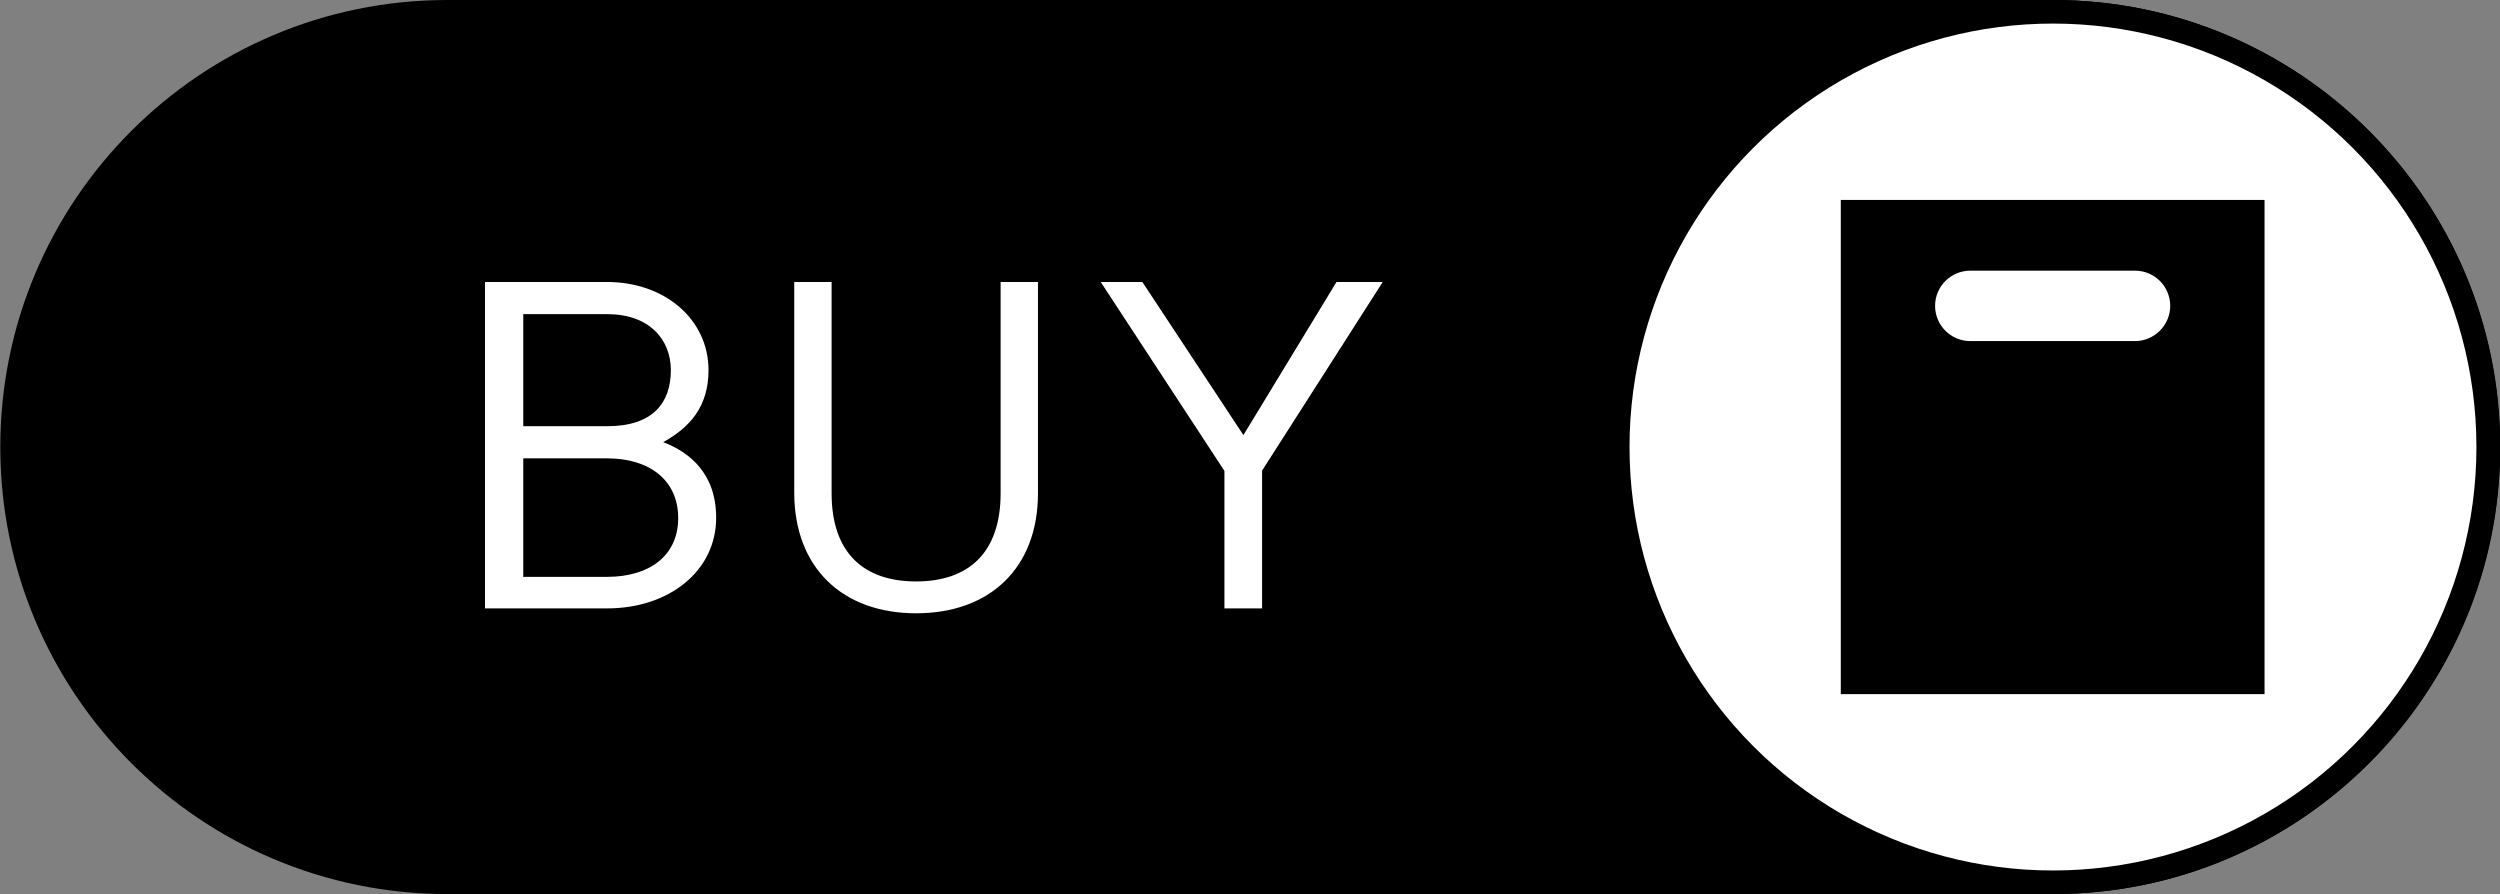<?xml version="1.0" encoding="utf-8"?>
<!-- Generator: Adobe Illustrator 26.0.2, SVG Export Plug-In . SVG Version: 6.00 Build 0)  -->
<svg version="1.1" id="Calque_1" xmlns="http://www.w3.org/2000/svg" xmlns:xlink="http://www.w3.org/1999/xlink" x="0px" y="0px"
	 viewBox="0 0 816.5 292" style="enable-background:new 0 0 816.5 292;" xml:space="preserve">
<rect x="0" y="0" width="816.5" height="292" fill="#808080" stroke="none"/>
<style type="text/css">
	.st0{fill:#FFFFFF;}
</style>
<g>
	<g>
		<path d="M146.1,0C65.5,0,0.1,65.4,0.1,146s65.4,146,146,146h524.5c80.6,0,146-65.4,146-146S751.1,0,670.5,0H146.1z"/>
		<path class="st0" d="M412.2,153.7l39.4-61.6h-15.1l-30.4,50l-33-50h-13.6l40.4,61.7v44.9h12.3V153.7z M299.2,200.3
			c24.1,0,39.8-14.8,39.8-39.2v-69h-12.2v69c0,19.6-10.6,28.8-27.6,28.8s-27.6-9.2-27.6-28.8v-69h-12.2v69
			C259.5,185.5,275.2,200.3,299.2,200.3 M170.9,188.3v-38.6h27.4c13.8,0,23.2,7.1,23.2,19.5c0,12.3-9.4,19.2-23.2,19.2h-27.5v-0.1
			H170.9z M170.9,139.2v-36.6h27.4c13.8,0,20.8,8.3,20.8,18.3c0,10.6-5.8,18.3-20.8,18.3L170.9,139.2L170.9,139.2z M158.4,92.1
			v106.6h39.9c20.2,0,35.6-12.2,35.6-29.6c0-14.5-8.7-21.4-17.3-24.7c8.7-4.8,14.8-11.6,14.8-23.5c0-16.7-14.4-28.8-33.1-28.8H158.4
			z"/>
	</g>
	<path d="M670.5,0c-80.7,0-146,65.4-146,146s65.4,146,146,146s146-65.4,146-146S751.2,0,670.5,0z"/>
	<circle class="st0" cx="670.5" cy="146" r="138.3"/>
	<path d="M601.2,226.7h138.4V65.3H601.2V226.7z M643.5,88.4h53.8c6.4,0,11.5,5.2,11.5,11.5s-5.2,11.5-11.5,11.5h-53.8
		c-6.4,0-11.5-5.2-11.5-11.5C632,93.5,637.2,88.4,643.5,88.4z"/>
</g>
</svg>
